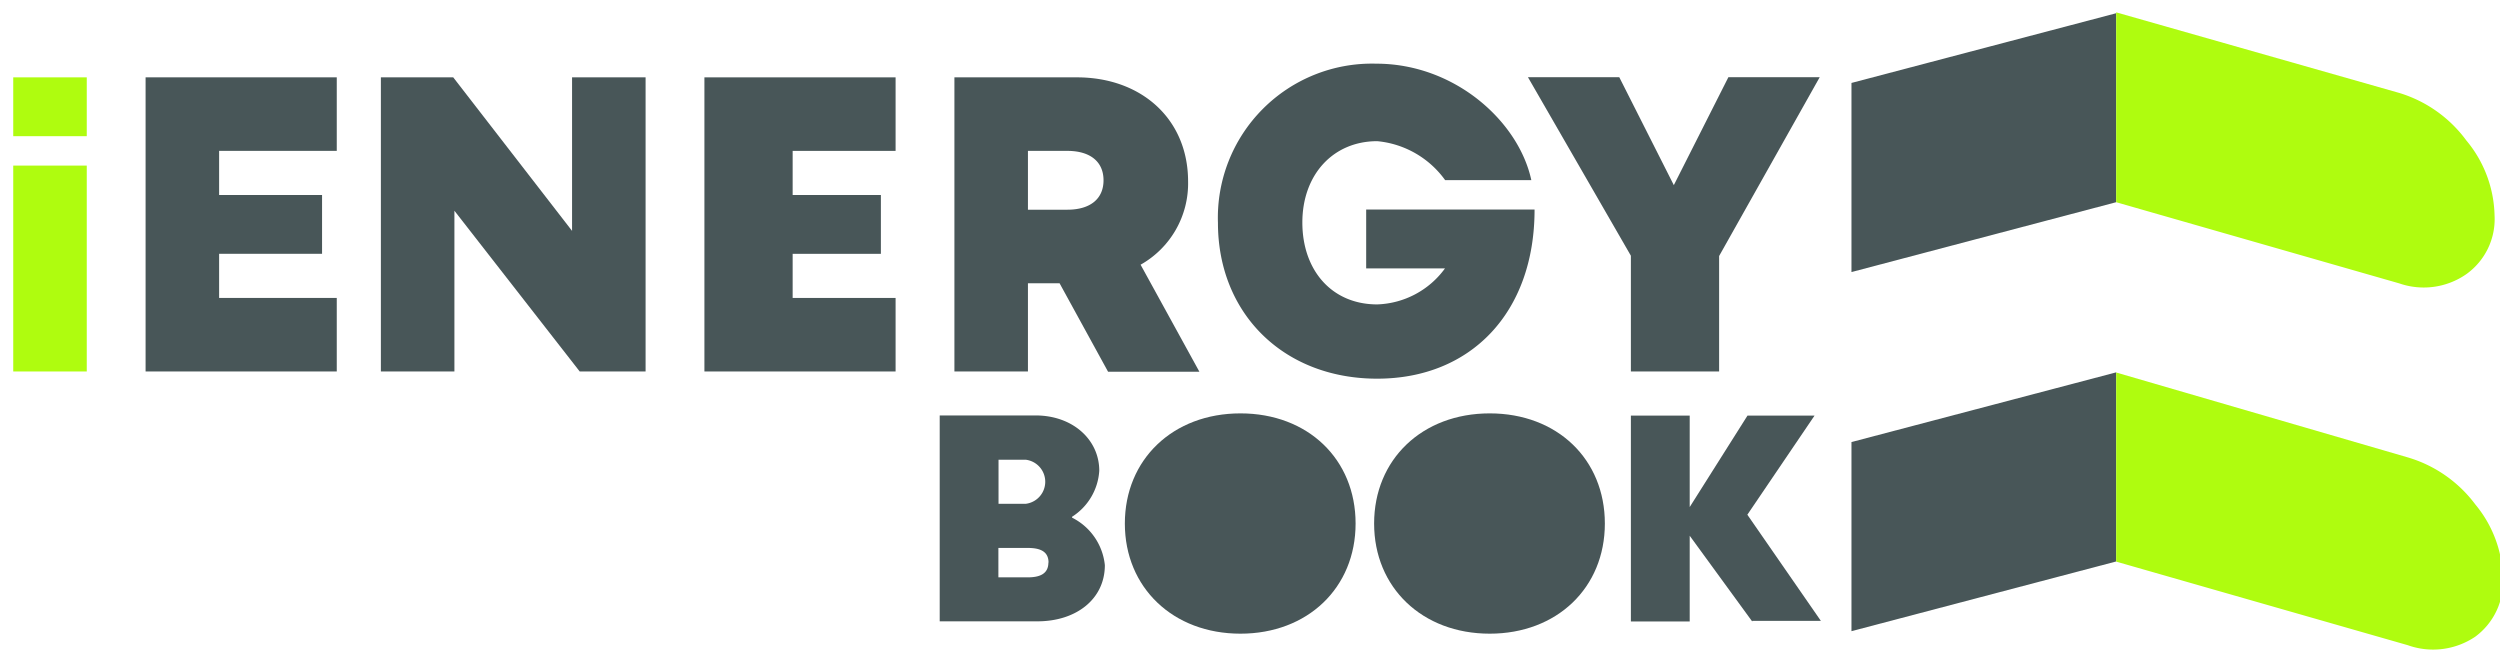 <svg id="Capa_1" data-name="Capa 1" xmlns="http://www.w3.org/2000/svg" viewBox="0 0 170 45"><defs><style>.cls-1{fill:#485658;}.cls-2{fill:#affc0f;}</style></defs><title>Logotipo iEnergybook</title><polygon class="cls-1" points="125.9 42.92 143.9 38.18 143.9 25.33 143.9 25.32 125.9 30.06 125.9 42.92"/><polygon class="cls-1" points="125.9 5.64 125.9 18.5 143.9 13.75 143.9 0.9 125.9 5.64"/><path class="cls-2" d="M143.9,38.19l19.82,5.68a5.12,5.12,0,0,0,4.59-.57,4.65,4.65,0,0,0,1.89-4,8.12,8.12,0,0,0-1.88-5,8.85,8.85,0,0,0-4.6-3.2L143.9,25.33V38.19Z"/><path class="cls-2" d="M143.9,13.75v0l19.25,5.52a5.07,5.07,0,0,0,4.55-.62,4.6,4.6,0,0,0,1.93-4,8.23,8.23,0,0,0-1.92-5.1,8.84,8.84,0,0,0-4.56-3.23L143.9,0.84V13.75Z"/><path class="cls-1" d="M22.9,20.26v5H9.9v-20h13v5h-8v3h7v4h-7v3h8Z"/><path class="cls-1" d="M43.9,5.26v20H39.42L30.9,14.33V25.26h-5v-20h4.92L38.9,15.7V5.26h5Z"/><path class="cls-1" d="M60.9,20.26v5h-13v-20h13v5h-7v3h6v4h-6v3h7Z"/><path class="cls-1" d="M72.05,19.26H69.9v6h-5v-20h8.33c4.38,0,7.56,2.83,7.56,7.08A6.34,6.34,0,0,1,77.56,18l4,7.28H75.35Zm-2.15-5h2.68c1.56,0,2.46-.74,2.46-2s-0.9-2-2.46-2H69.9v4Z"/><path class="cls-1" d="M104.35,14.26c0,7-4.34,11.49-10.7,11.49S82.82,21.33,82.82,15.15A10.48,10.48,0,0,1,93.59,4.33c5.33,0,9.68,3.92,10.54,7.92H98.27a6.42,6.42,0,0,0-4.62-2.65c-3,0-5.09,2.28-5.09,5.53s2,5.57,5.09,5.57a5.94,5.94,0,0,0,4.61-2.45H92.9v-4h11.45Z"/><path class="cls-1" d="M116.9,17.41v7.85h-6V17.39l-7-12.14h6.21l3.71,7.34,3.71-7.34h6.21Z"/><path class="cls-1" d="M72.9,35.2a4.07,4.07,0,0,1,2.23,3.23c0,2.31-1.95,3.82-4.58,3.82H63.9v-14h6.52c2.53,0,4.33,1.65,4.33,3.76a4,4,0,0,1-1.85,3.13V35.2Zm-3.16-3.94H67.9v3h1.84A1.51,1.51,0,0,0,69.74,31.26Zm1.56,7c0-.76-0.56-1-1.41-1h-2v2h2C70.74,39.26,71.29,39,71.29,38.25Z"/><path class="cls-1" d="M84.35,43.09c-4.58,0-7.86-3.13-7.86-7.49s3.27-7.49,7.86-7.49,7.83,3.12,7.83,7.49-3.26,7.49-7.83,7.49h0Z"/><path class="cls-1" d="M101.3,43.09c-4.58,0-7.86-3.13-7.86-7.49s3.27-7.49,7.86-7.49,7.83,3.12,7.83,7.49-3.26,7.49-7.83,7.49h0Z"/><path class="cls-1" d="M119.15,42.26l-4.25-5.83v5.83h-4v-14h4v6.22l3.93-6.22h4.56L118.82,35l5,7.22h-4.66Z"/><path class="cls-2" d="M0.9,11.26h5v14h-5v-14Zm0-6h5v4h-5v-4Z"/></svg>